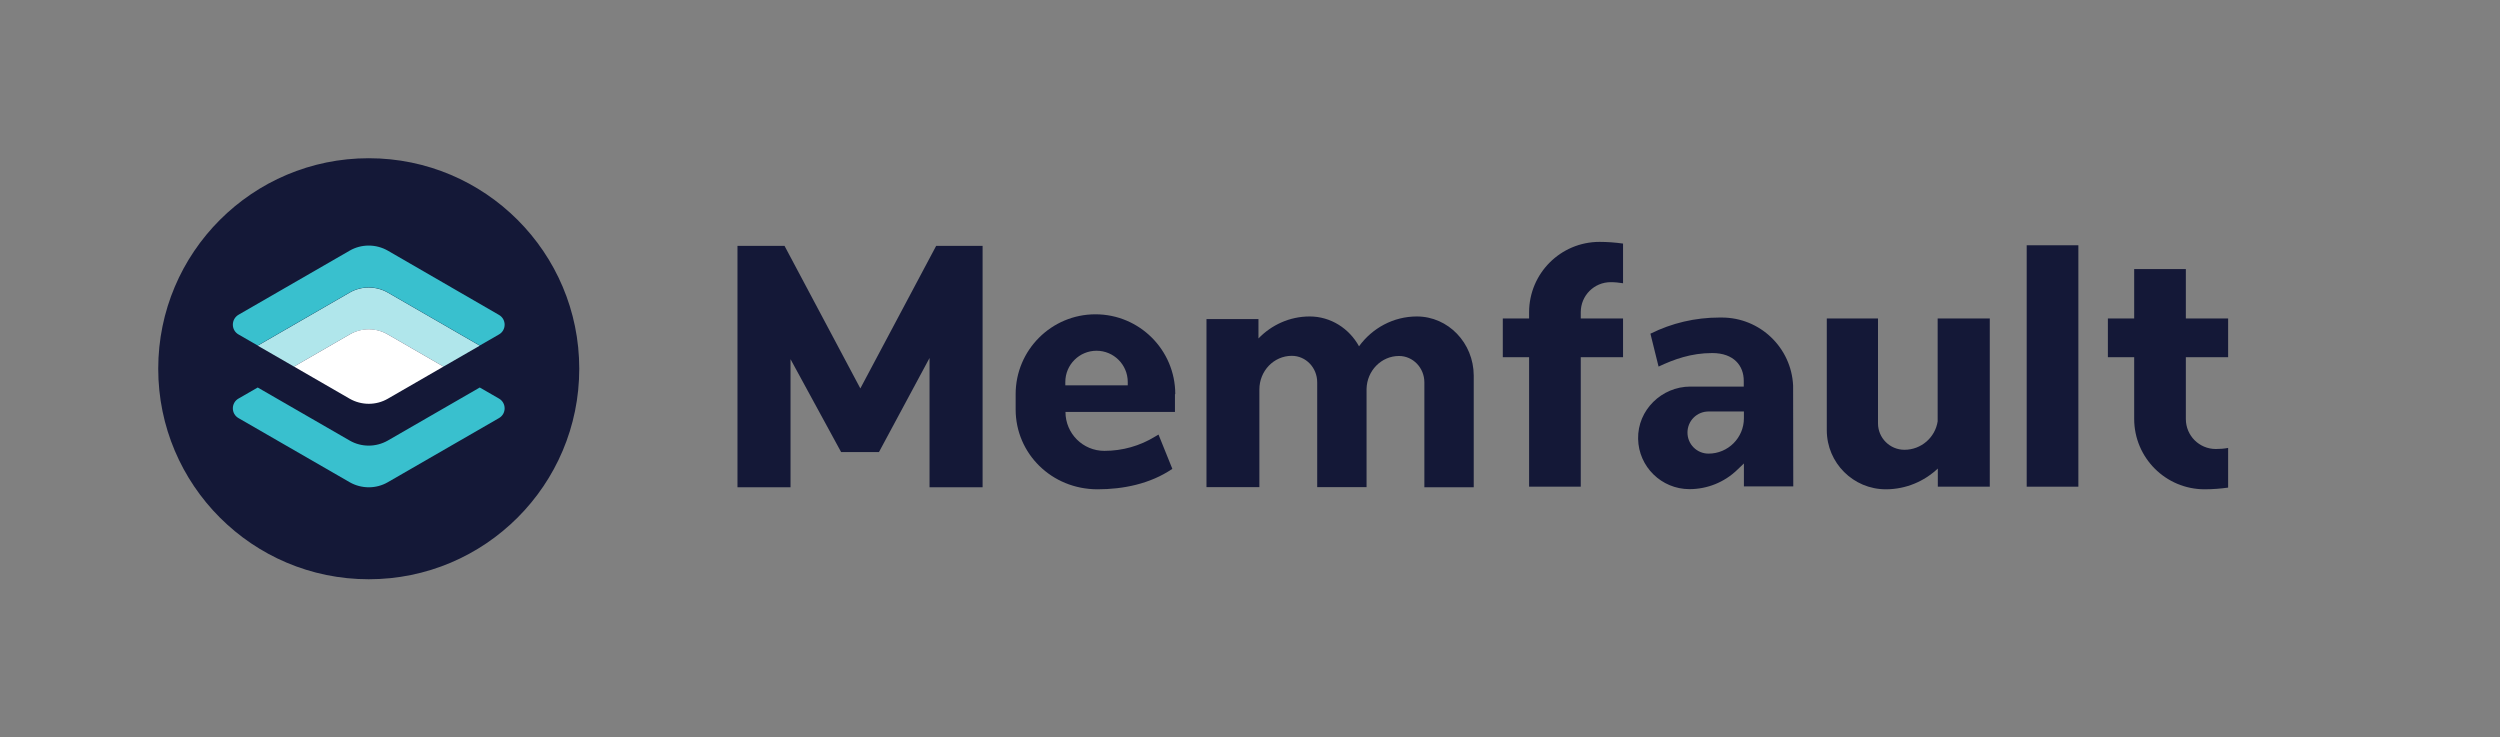 <?xml version="1.0" encoding="utf-8"?>
<!-- Generator: Adobe Illustrator 24.1.0, SVG Export Plug-In . SVG Version: 6.00 Build 0)  -->
<svg version="1.0" xmlns="http://www.w3.org/2000/svg" xmlns:xlink="http://www.w3.org/1999/xlink" x="0px" y="0px"
	 viewBox="0 0 1625.8 479.6" style="enable-background:new 0 0 1625.8 479.6;" xml:space="preserve">
<rect x="0" y="0" width="1625.8" height="479.6" fill="#808080" stroke="none"/>
<style type="text/css">
	.st0{fill-rule:evenodd;clip-rule:evenodd;fill:#141837;}
	.st1{fill-rule:evenodd;clip-rule:evenodd;fill:#39C0CE;}
	.st2{fill-rule:evenodd;clip-rule:evenodd;fill:#B0E6EB;}
	.st3{fill-rule:evenodd;clip-rule:evenodd;fill:#FFFFFF;}
	.st4{fill:#141837;}
	.st5{display:none;}
	.st6{display:inline;}
	.st7{fill-rule:evenodd;clip-rule:evenodd;fill:none;stroke:#A20075;stroke-width:0.25;stroke-miterlimit:10;}
	.st8{fill-rule:evenodd;clip-rule:evenodd;fill:none;stroke:#A20075;stroke-width:0.241;stroke-miterlimit:10;}
</style>
<g id="Layer_2">
	<g>
		<circle class="st0" cx="239.8" cy="239.8" r="136.9"/>
		<path class="st1" d="M324.5,259.2L312,252l-59.8,34.5c-7.7,4.4-17.2,4.4-24.8,0L167.6,252l-12.5,7.2c-4.9,2.8-4.9,9.9,0,12.7
			l72.3,41.7c7.7,4.4,17.2,4.4,24.8,0l72.3-41.7C329.4,269.1,329.4,262,324.5,259.2z"/>
		<path class="st2" d="M227.4,217.5c7.7-4.4,17.2-4.4,24.8,0l36.2,20.9l23.6-13.6l-59.8-34.5c-7.7-4.4-17.2-4.4-24.8,0l-59.8,34.5
			l23.6,13.6L227.4,217.5z"/>
		<path class="st3" d="M227.4,217.5l-36.2,20.9l36.2,20.9c7.7,4.4,17.2,4.4,24.8,0l36.2-20.9l-36.2-20.9
			C244.5,213,235.1,213,227.4,217.5z"/>
		<path class="st1" d="M155.1,217.5l12.5,7.2l0,0l59.8-34.5c7.7-4.4,17.2-4.4,24.8,0l59.8,34.5v0l12.5-7.2c4.9-2.8,4.9-9.9,0-12.7
			L252.2,163c-7.7-4.4-17.2-4.4-24.8,0l-72.3,41.7C150.2,207.6,150.2,214.7,155.1,217.5z"/>
	</g>
	<g>
		<path class="st0" d="M1047.5,183.5L1047.5,183.5c2.7,0,5.4,0.3,8,0.7v-25.8c-5-0.7-10.1-1.1-15.3-1.1h0
			c-25.3,0-45.8,20.5-45.8,45.8v4h-17.1v25.2h17.1v84.2h33.6v-84.2h27.5v-25.2H1028V203C1028,192.2,1036.7,183.5,1047.5,183.5z"/>
		<path class="st0" d="M1449,232.3v-25.2h-27.5v-32.1h-33.6v32.1h-17.1v25.2h17.1v40.1c0,25.3,20.5,45.8,45.8,45.8h0
			c5.2,0,10.3-0.4,15.3-1.1v-25.8c-2.6,0.5-5.3,0.7-8,0.7h0c-10.8,0-19.5-8.7-19.5-19.5v-40.2H1449z"/>
		<rect x="1318" y="159.5" class="st0" width="33.6" height="157"/>
		<path class="st0" d="M1260.1,207.1V274c-1.6,10.5-10.7,18.5-21.6,18.5c-9.5,0-17.2-7.7-17.2-17.2v-68.2H1188v72.7
			c0,21.2,17.2,38.4,38.4,38.4h0c13.1,0,25-5.2,33.8-13.5v11.8h33.8V207.1H1260.1z"/>
		<path class="st0" d="M921.4,205.8L921.4,205.8c-15.3,0-29,7.6-37.6,19.4c-6.4-11.6-18.4-19.4-32.1-19.4h0
			c-13,0-24.8,5.5-33.3,14.3v-12.6h-33.8v109.3h34.4v-63.5c0-12.1,9.4-21.9,21.1-21.9c9.1,0,16.5,7.7,16.5,17.2v68.2h32.1V253
			c0.2-11.9,9.6-21.5,21.1-21.5c9.1,0,16.5,7.7,16.5,17.2v68.2h32.1v-72.7C958.3,223,941.8,205.8,921.4,205.8z"/>
		<path class="st0" d="M764.3,256.3c0-28.6-23.2-51.9-51.9-51.9h0c-28.6,0-51.9,23.2-51.9,51.9v10c0,28.6,23.3,51.9,53.3,51.9
			c16.6,0,34.2-3.5,48.6-13.3l-9-22.3l-2.2,1.3c-9.9,6.1-21.3,9.3-33,9.3h0c-14,0-25.3-11.3-25.3-25.3h71.2V256.3z M733.5,250.6
			h-40.7v-2.2c0-11.2,9.1-20.3,20.3-20.3h0c11.2,0,20.3,9.1,20.3,20.3V250.6z"/>
		<path class="st0" d="M1166.1,251.1c0-0.2,0-0.3,0-0.3c-1.1-24.6-21.4-44.3-46.4-44.3h-1.5c-15.8,0-31,3.6-44.9,10.5l5.3,21.4
			c10-4.7,21.1-8.8,34.9-8.8c14.2,0,20.5,8.4,20.5,18v3.8h-34.7c-18.7,0-34.4,15.3-34,34c0.3,18.1,15.2,32.7,33.4,32.7
			c11.6,0,22.7-4.5,31-12.5l4.4-4.2v14.9h32.1L1166.1,251.1L1166.1,251.1z M1134.1,272c0,12.7-10.3,23-23,23
			c-7.6,0-13.7-6.1-13.7-13.7s6.1-13.7,13.7-13.7h23V272z"/>
		<polygon class="st4" points="604.5,316.9 604.5,232.8 571.6,294 547,294 514.1,233.6 514.1,316.9 479.6,316.9 479.6,159.9 
			510.2,159.9 559.5,252.6 608.8,159.9 639,159.9 639,316.9 		"/>
	</g>
</g>
<g id="Layer_3" class="st5">
	<g class="st6">
		<polyline class="st7" points="461.3,275.7 240.5,148.2 19.8,275.7 		"/>
		<polyline class="st7" points="461.3,305.3 240.5,177.8 19.8,305.3 		"/>
		<polyline class="st7" points="461.1,334.8 240.5,207.4 19.8,334.9 		"/>
		<polyline class="st7" points="19.8,200.2 240.5,327.7 461.1,200.3 		"/>
		<polyline class="st7" points="19.8,170.6 240.5,298.1 461.1,170.7 		"/>
		<polyline class="st7" points="19.8,141.1 240.5,268.5 461.3,141.1 		"/>
		<circle class="st7" cx="152.6" cy="208.4" r="8.1"/>
		<circle class="st7" cx="152.6" cy="237.9" r="8.1"/>
		<circle class="st7" cx="152.6" cy="267.5" r="8.1"/>
		<circle class="st7" cx="328.6" cy="208.4" r="8.1"/>
		<circle class="st7" cx="328.6" cy="237.9" r="8.1"/>
		<circle class="st7" cx="328.6" cy="267.5" r="8.1"/>
		<circle class="st8" cx="240.5" cy="238" r="26.4"/>
		<circle class="st8" cx="240.5" cy="208.4" r="26.4"/>
		<circle class="st8" cx="240.5" cy="178.8" r="26.4"/>
		<circle class="st8" cx="240.5" cy="297.1" r="26.4"/>
		<circle class="st8" cx="240.5" cy="267.5" r="26.4"/>
	</g>
</g>
</svg>
